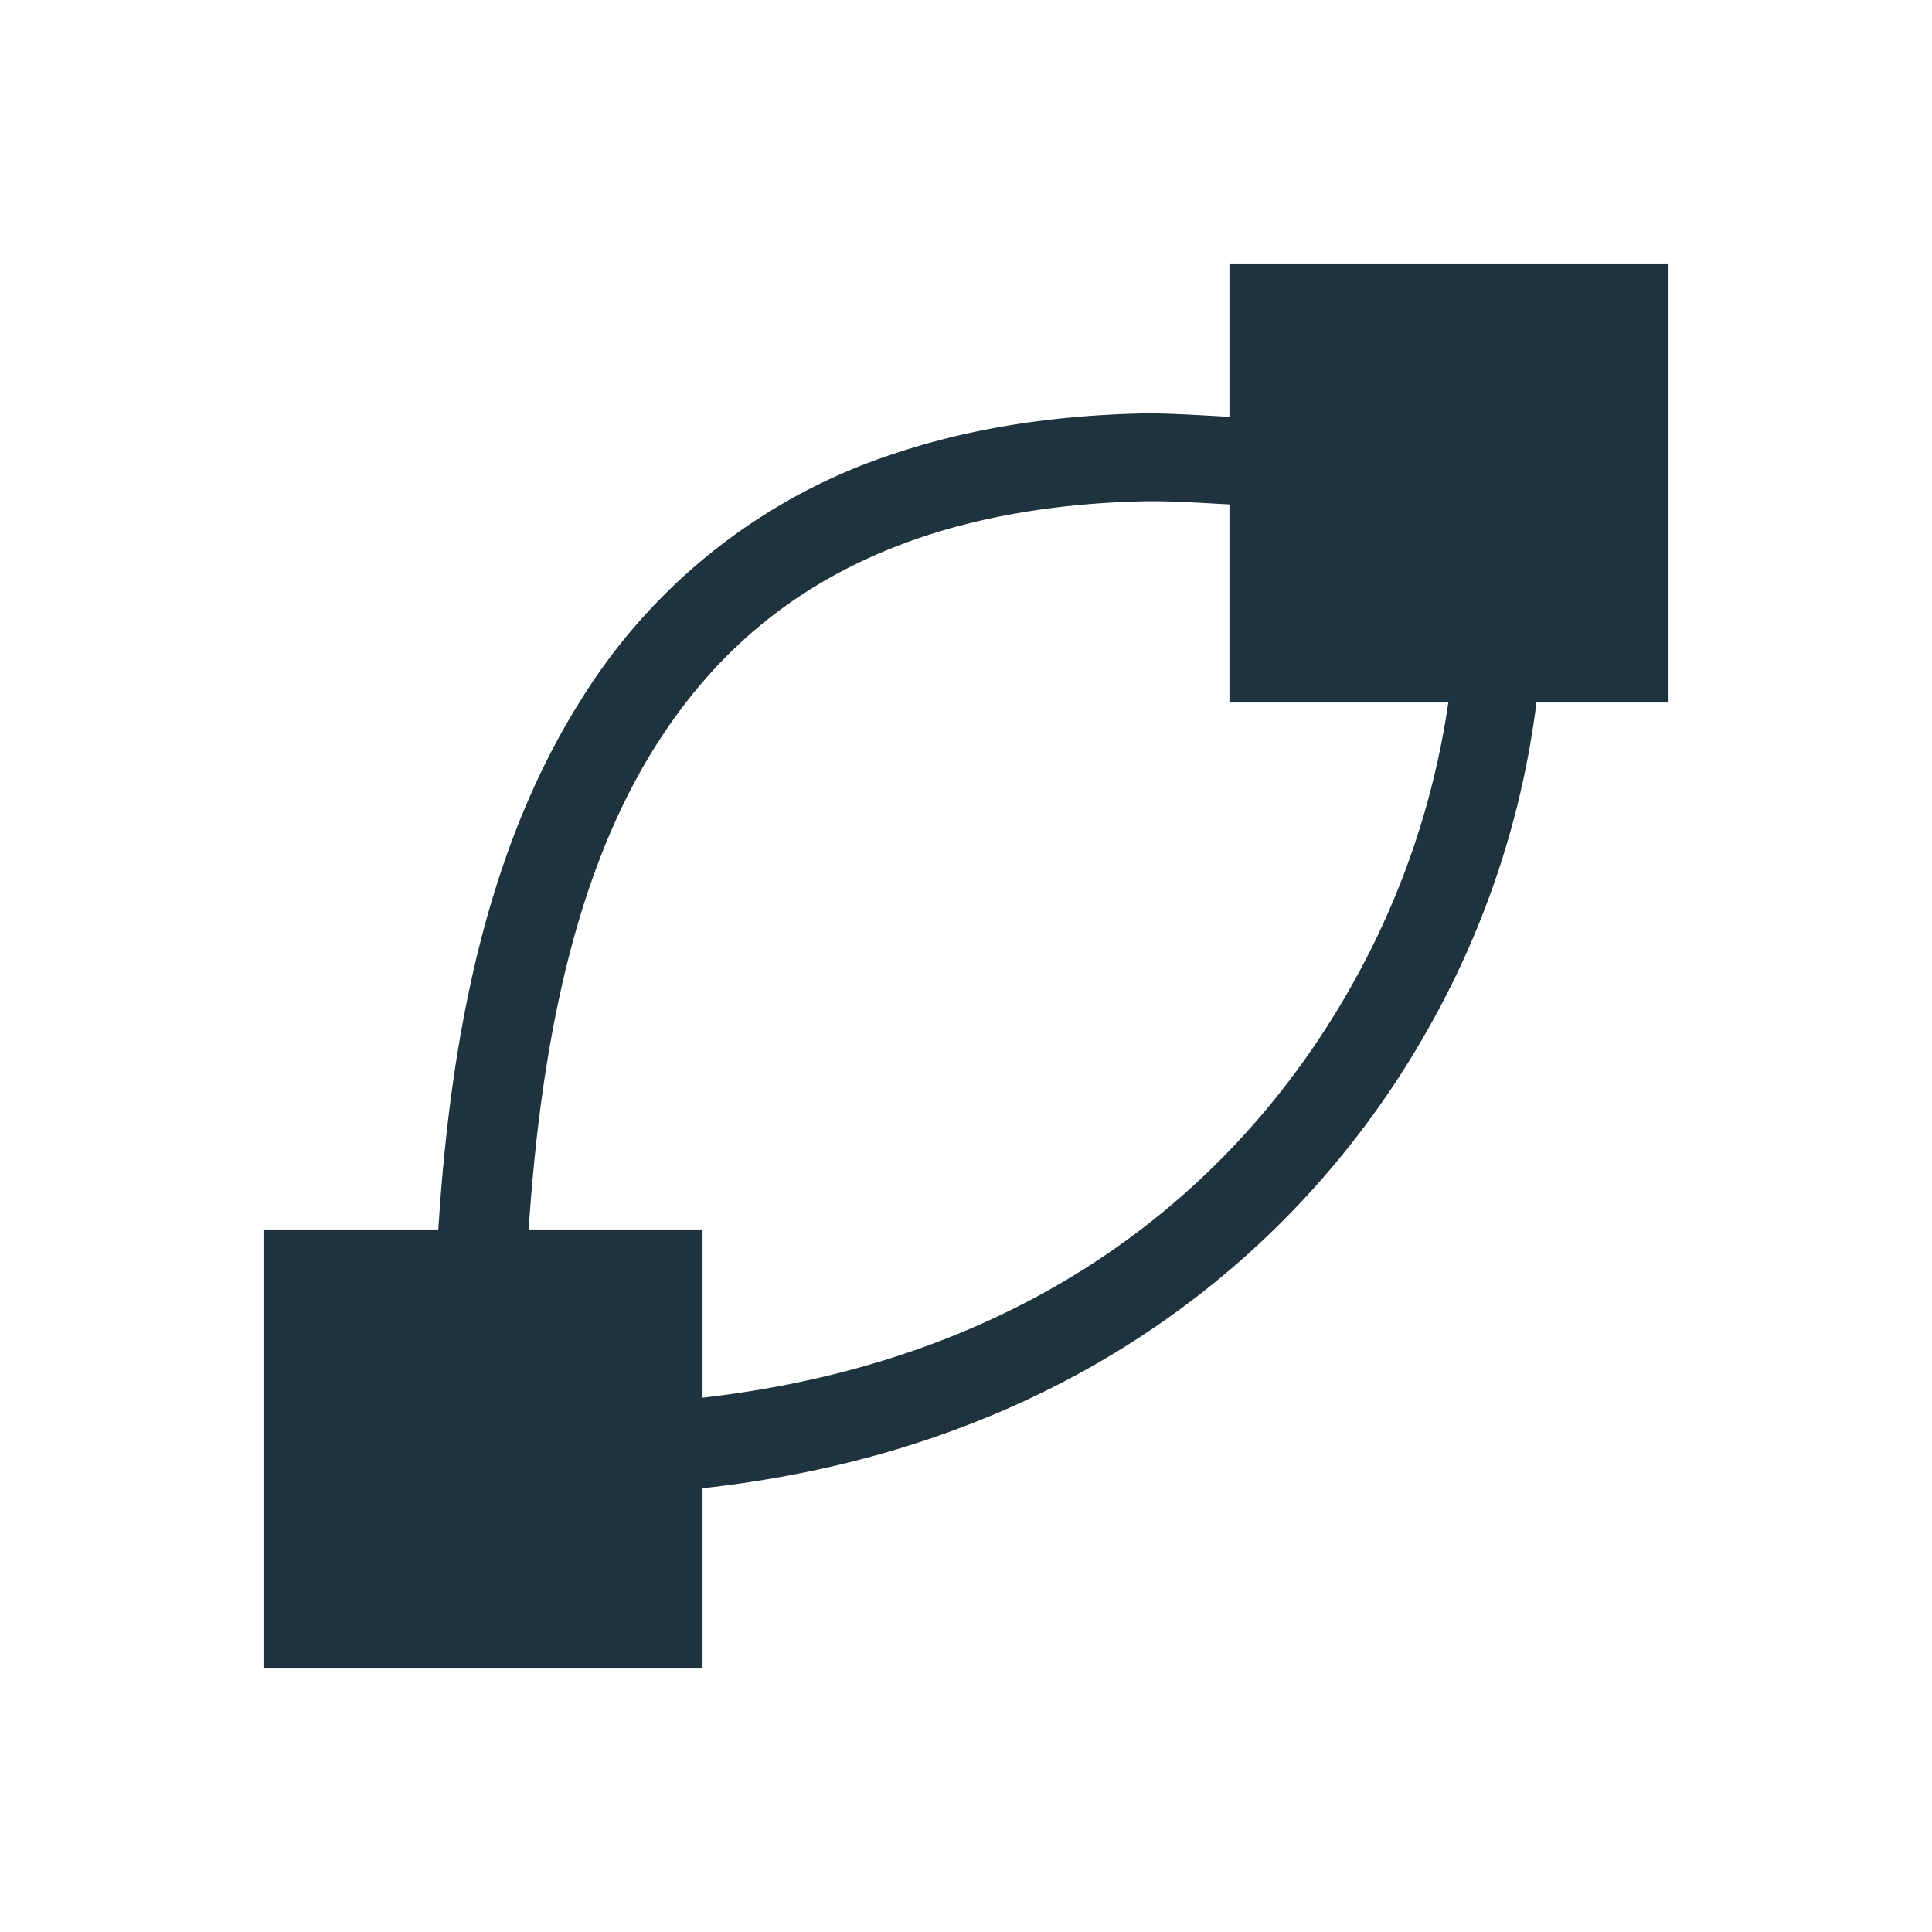 <svg xmlns="http://www.w3.org/2000/svg" width="22" height="22"><defs><style type="text/css" id="current-color-scheme"></style></defs><path d="M14 3v1.746c-.35-.017-.712-.045-1.037-.037-1.05.027-1.97.185-2.781.457a6.611 6.611 0 0 0-3.56 2.793C5.511 9.713 5.125 11.892 4.991 14H3v5h5v-2.053c4.258-.468 6.91-2.804 8.281-5.265A10.068 10.068 0 0 0 17.496 8H19V3h-5zm-1.008 2.709c.313-.008.665.017 1.008.035V8h2.492a9.235 9.235 0 0 1-1.084 3.193c-1.23 2.207-3.53 4.28-7.408 4.723V14H6.02c.133-2.002.495-4.002 1.447-5.508C8.145 7.42 9.09 6.59 10.5 6.115c.704-.236 1.528-.381 2.492-.406z" fill="currentColor" color="#1e333d"/></svg>